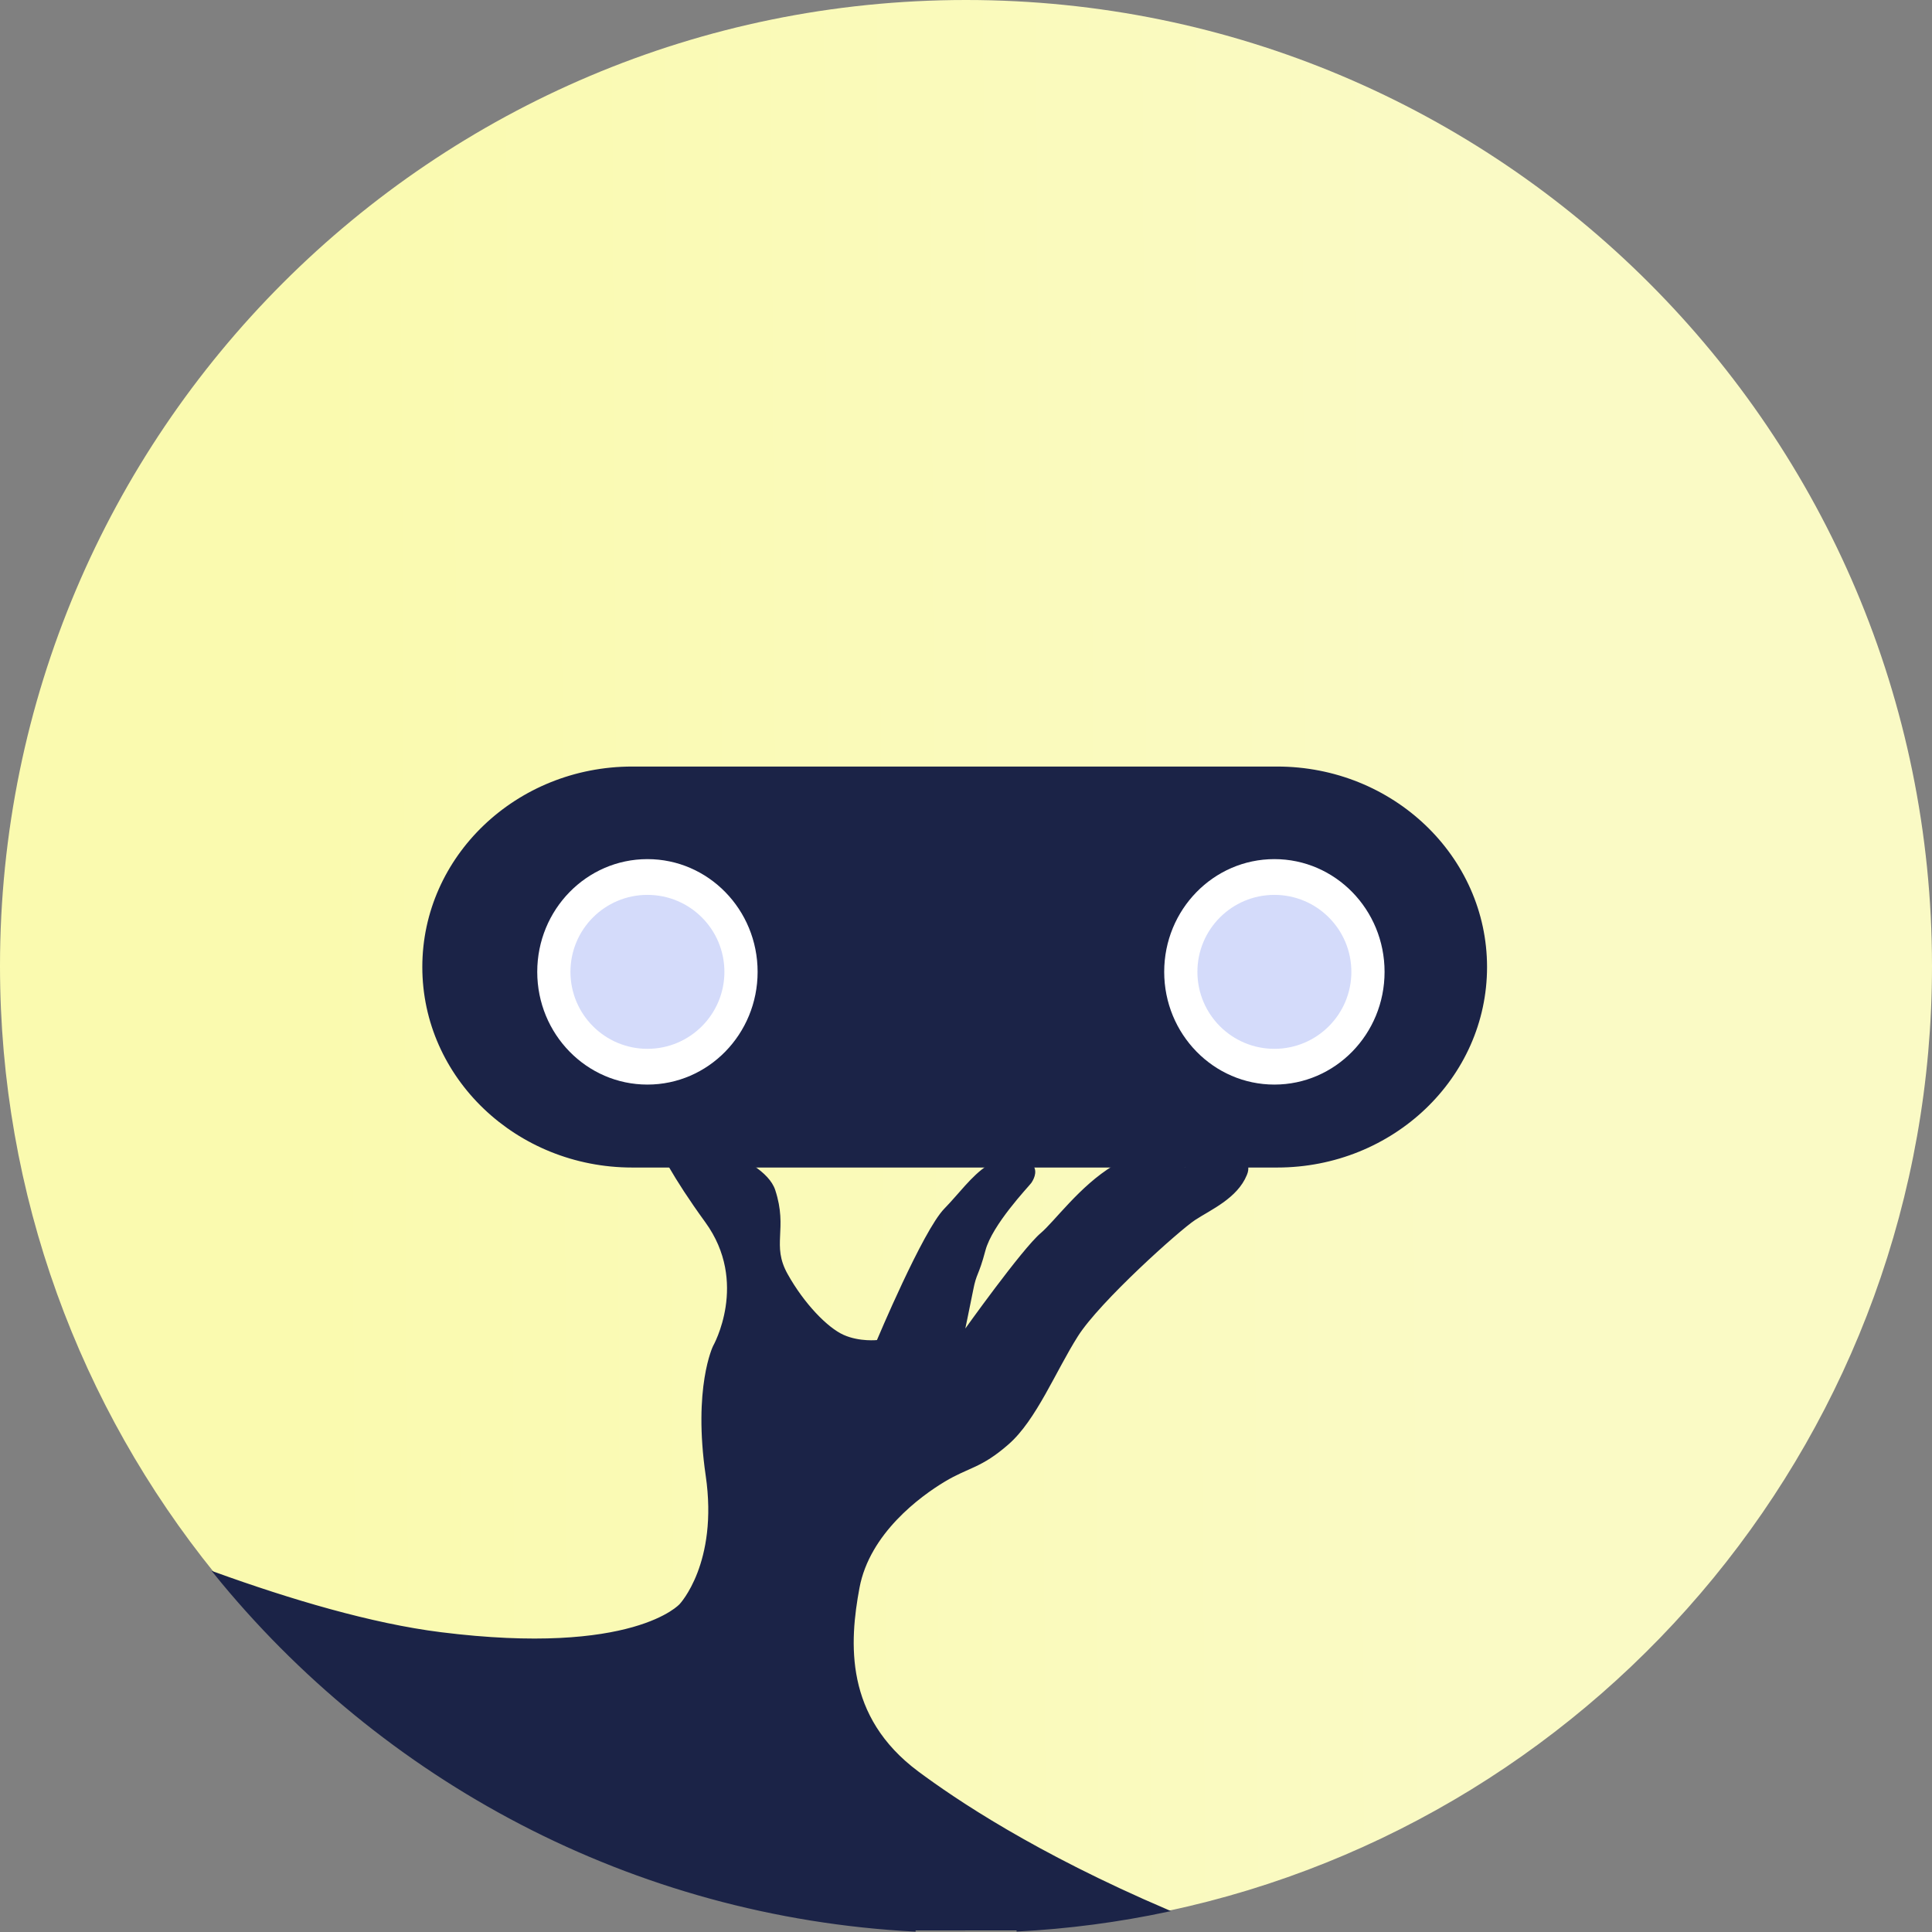 <?xml version="1.0" encoding="utf-8"?>
<!-- Generator: Adobe Illustrator 26.5.0, SVG Export Plug-In . SVG Version: 6.00 Build 0)  -->
<svg version="1.1"
	 id="svg8" xmlns:sodipodi="http://sodipodi.sourceforge.net/DTD/sodipodi-0.dtd" xmlns:dc="http://purl.org/dc/elements/1.1/" xmlns:inkscape="http://www.inkscape.org/namespaces/inkscape" xmlns:cc="http://creativecommons.org/ns#" xmlns:rdf="http://www.w3.org/1999/02/22-rdf-syntax-ns#" xmlns:svg="http://www.w3.org/2000/svg" sodipodi:docname="wr-square.svg"
	 xmlns="http://www.w3.org/2000/svg" xmlns:xlink="http://www.w3.org/1999/xlink" x="0px" y="0px" viewBox="0 0 2048 2048"
	 style="enable-background:new 0 0 2048 2048;" xml:space="preserve">
<rect x="0" y="0" width="2048" height="2048" fill="#808080" stroke="none"/>
<style type="text/css">
	.st0{display:none;}
	.st1{display:inline;fill:url(#path945_00000153692526920351347640000006505453710288784005_);}
	.st2{fill-rule:evenodd;clip-rule:evenodd;fill:url(#SVGID_1_);}
	.st3{fill:#1B2347;stroke:#1B2347;stroke-width:2.056;}
	.st4{fill:#1B2347;stroke:#1B2347;stroke-width:2.06;stroke-miterlimit:15.118;}
	.st5{fill:#FFFFFF;}
	.st6{fill:#D4DBFA;}
</style>
<sodipodi:namedview  bordercolor="#666666" borderopacity="1.0" id="base" inkscape:current-layer="layer6" inkscape:cx="1449.7386" inkscape:cy="1079.3196" inkscape:document-rotation="0" inkscape:document-units="px" inkscape:guide-bbox="true" inkscape:object-nodes="false" inkscape:pageopacity="0.0" inkscape:pageshadow="2" inkscape:snap-others="false" inkscape:window-height="1017" inkscape:window-maximized="1" inkscape:window-width="1920" inkscape:window-x="-8" inkscape:window-y="-8" inkscape:zoom="0.2798316" objecttolerance="10000" pagecolor="#ffffff" showgrid="false" showguides="true" units="px">

		<sodipodi:guide  id="guide1539" inkscape:color="rgb(0,0,255)" inkscape:label="" inkscape:locked="false" orientation="0,1" position="-251.505,270.933">
		</sodipodi:guide>

		<sodipodi:guide  id="guide1618" inkscape:color="rgb(0,0,255)" inkscape:label="" inkscape:locked="false" orientation="-1,0" position="270.933,270.933">
		</sodipodi:guide>
</sodipodi:namedview>
<g id="layer1" inkscape:groupmode="layer" inkscape:label="Ebene 1" sodipodi:insensitive="true" class="st0">

</g>

<g id="layer6" inkscape:groupmode="layer" inkscape:label="Circle 1">
	<linearGradient id="SVGID_1_" gradientUnits="userSpaceOnUse" x1="1581.463" y1="1020.526" x2="344.643" y2="1027.008">
		<stop  offset="0" style="stop-color:#FAFAC5"/>
		<stop  offset="1" style="stop-color:#FAFAAF"/>
	</linearGradient>
	<path class="st2" d="M2048,1024c0,492.2-347.3,903.3-810.2,1001.7c-52.1,11.1-105.6,18.2-160.3,21H970.6
		c-300-15.4-565.9-160-743.2-379.2C85.2,1491.6,0,1267.8,0,1024C0,458.5,458.5,0,1024,0S2048,458.5,2048,1024z"/>
</g>
<g id="layer2" inkscape:groupmode="layer" inkscape:label="Hand">
	<path class="st3" d="M970.6,2046.6c-300-15.4-565.9-160-743.2-379.2c80.2,29,166.3,54.6,239.7,63.8
		c204.9,25.7,254.1-30.1,254.1-30.1s41.5-43.7,27.9-137c-13.6-93.3,7.7-136.8,7.7-136.8s38.6-67.8-8.4-132.4
		c-17.3-23.8-29.7-43.2-38.5-58.4c-15.1-26.1-19.5-39.3-19.5-39.3s69.8,13.8,107.8,39.3c11.1,7.5,19.5,15.9,22.6,25.3
		c13.6,41.5-4.4,57.7,13.2,89.2c17.6,31.6,42.6,57.3,59.9,65c17.3,7.7,36.4,5.5,36.4,5.5s48.9-116.5,71.5-139.6
		c15-15.3,28.8-34.8,45.3-45.5c8.4-5.5,17.6-8.6,27.9-7.7c11.3,1,17,4,19.6,7.7c4.4,6.3-0.5,14.6-2.4,17.2
		c-3.1,4.1-41.3,44.1-48.6,71.7c-7.3,27.5-9.4,23.4-13,42.1c-3.6,18.4-9.2,44.6-9.3,45.4c1-1.4,63-88.4,82.6-104.9
		c14.5-12.2,41.5-50.1,76.8-71.4c12.8-7.8,26.8-13.4,41.6-14.8c32.2-3,35.6,6.3,32.8,14.8c-1.3,4-4.1,7.8-5.9,10
		c1.5-1.7,5-5.7,9.1-10c7-7.2,15.9-15.3,20.5-15.3c7.2,0,40.8-0.4,43.3,15.3c0.4,2.5,0.1,5.3-1.3,8.6c-9.9,24.4-37.9,36.4-54.5,47.3
		c-16.6,10.9-101.3,86.7-124.6,123.6c-23.4,36.9-44.1,88.8-73.2,114.2c-29.1,25.5-41.5,23.9-67.5,39.5c-26,15.6-80,55.1-90.9,113.2
		c-10.9,58.2-16.1,137.1,62.8,195.8c38.8,28.8,122.6,85.9,265,146.8c-52.1,11.1-105.6,18.2-160.3,21"/>
</g>
<g id="layer3" inkscape:groupmode="layer" inkscape:label="rOBOT">
	<path id="rect861" class="st4" d="M670.2,813.6h683.6c122.3,0,221.5,94.7,221.5,211.5v0c0,116.8-99.2,211.5-221.5,211.5H670.2
		c-122.3,0-221.5-94.7-221.5-211.5v0C448.7,908.3,547.9,813.6,670.2,813.6z"/>
</g>
<ellipse id="path863" class="st5" cx="686.3" cy="1030.2" rx="116.8" ry="119.5"/>
<circle id="path863-0" class="st6" cx="686.3" cy="1030.2" r="81.6"/>
<ellipse id="path863-6" class="st5" cx="1350.9" cy="1030.2" rx="116.8" ry="119.5"/>
<circle id="path863-0-1" class="st6" cx="1350.9" cy="1030.2" r="81.6"/>
</svg>
